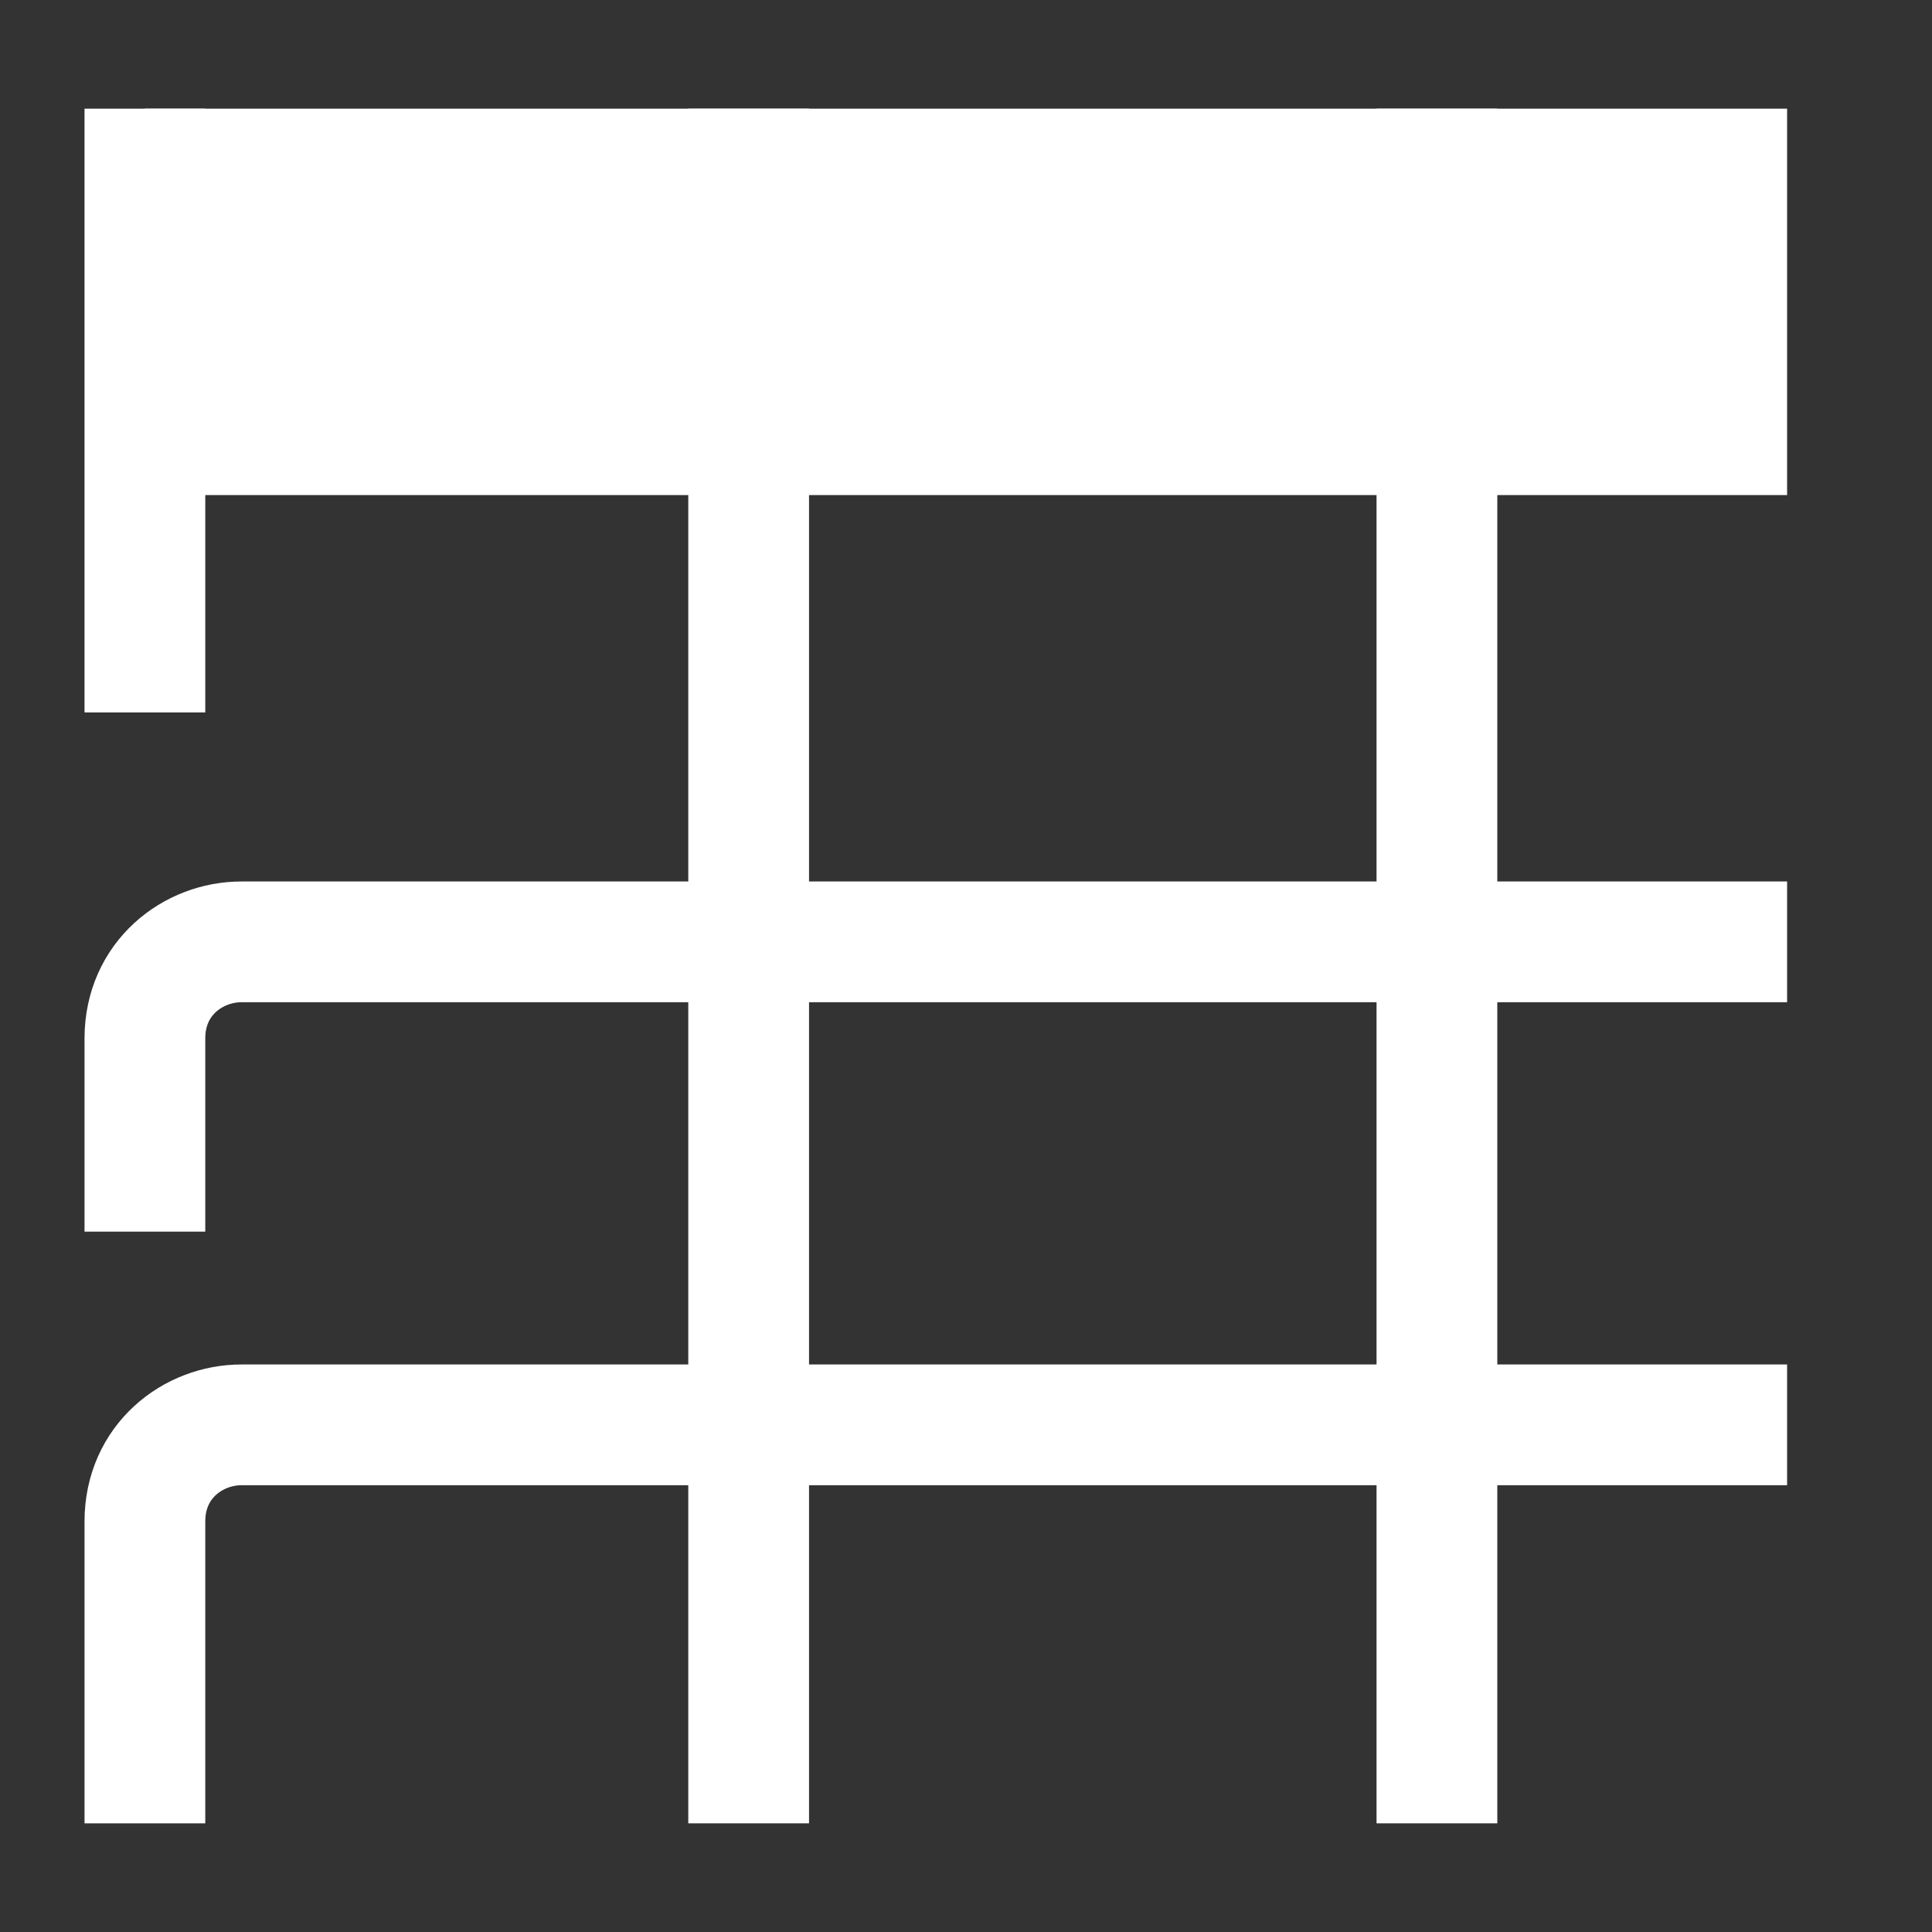 <?xml version="1.0" encoding="utf-8"?>

<svg version="1.1" xmlns="http://www.w3.org/2000/svg" xmlns:xlink="http://www.w3.org/1999/xlink" x="0px" y="0px"
	 viewBox="0 0 16 16" style="enable-background:new 0 0 16 16;" xml:space="preserve">
<rect x="0" y="0" width="16" height="16" fill="#333333" stroke="none"/>
<g id="artwork">
	<g>
		<rect x="1.2" y="0.9" style="fill:#FFFFFF;" width="13.6" height="3.2"/>
		<path style="fill:none;stroke:#FFFFFF;stroke-miterlimit:10;" d="M14.8,11.8H2c-0.4,0-0.8,0.3-0.8,0.8v2.5"/>
		<path style="fill:none;stroke:#FFFFFF;stroke-miterlimit:10;" d="M14.8,7.8H2c-0.4,0-0.8,0.3-0.8,0.8v1.6"/>
		<line style="fill:none;stroke:#FFFFFF;stroke-miterlimit:10;" x1="11.9" y1="0.9" x2="11.9" y2="15.1"/>
		<line style="fill:none;stroke:#FFFFFF;stroke-miterlimit:10;" x1="6.2" y1="0.9" x2="6.2" y2="15.1"/>
		<line style="fill:none;stroke:#FFFFFF;stroke-miterlimit:10;" x1="1.2" y1="0.9" x2="1.2" y2="5.9"/>
	</g>
	<rect style="fill:none;" width="16" height="16"/>
</g>
</svg>
